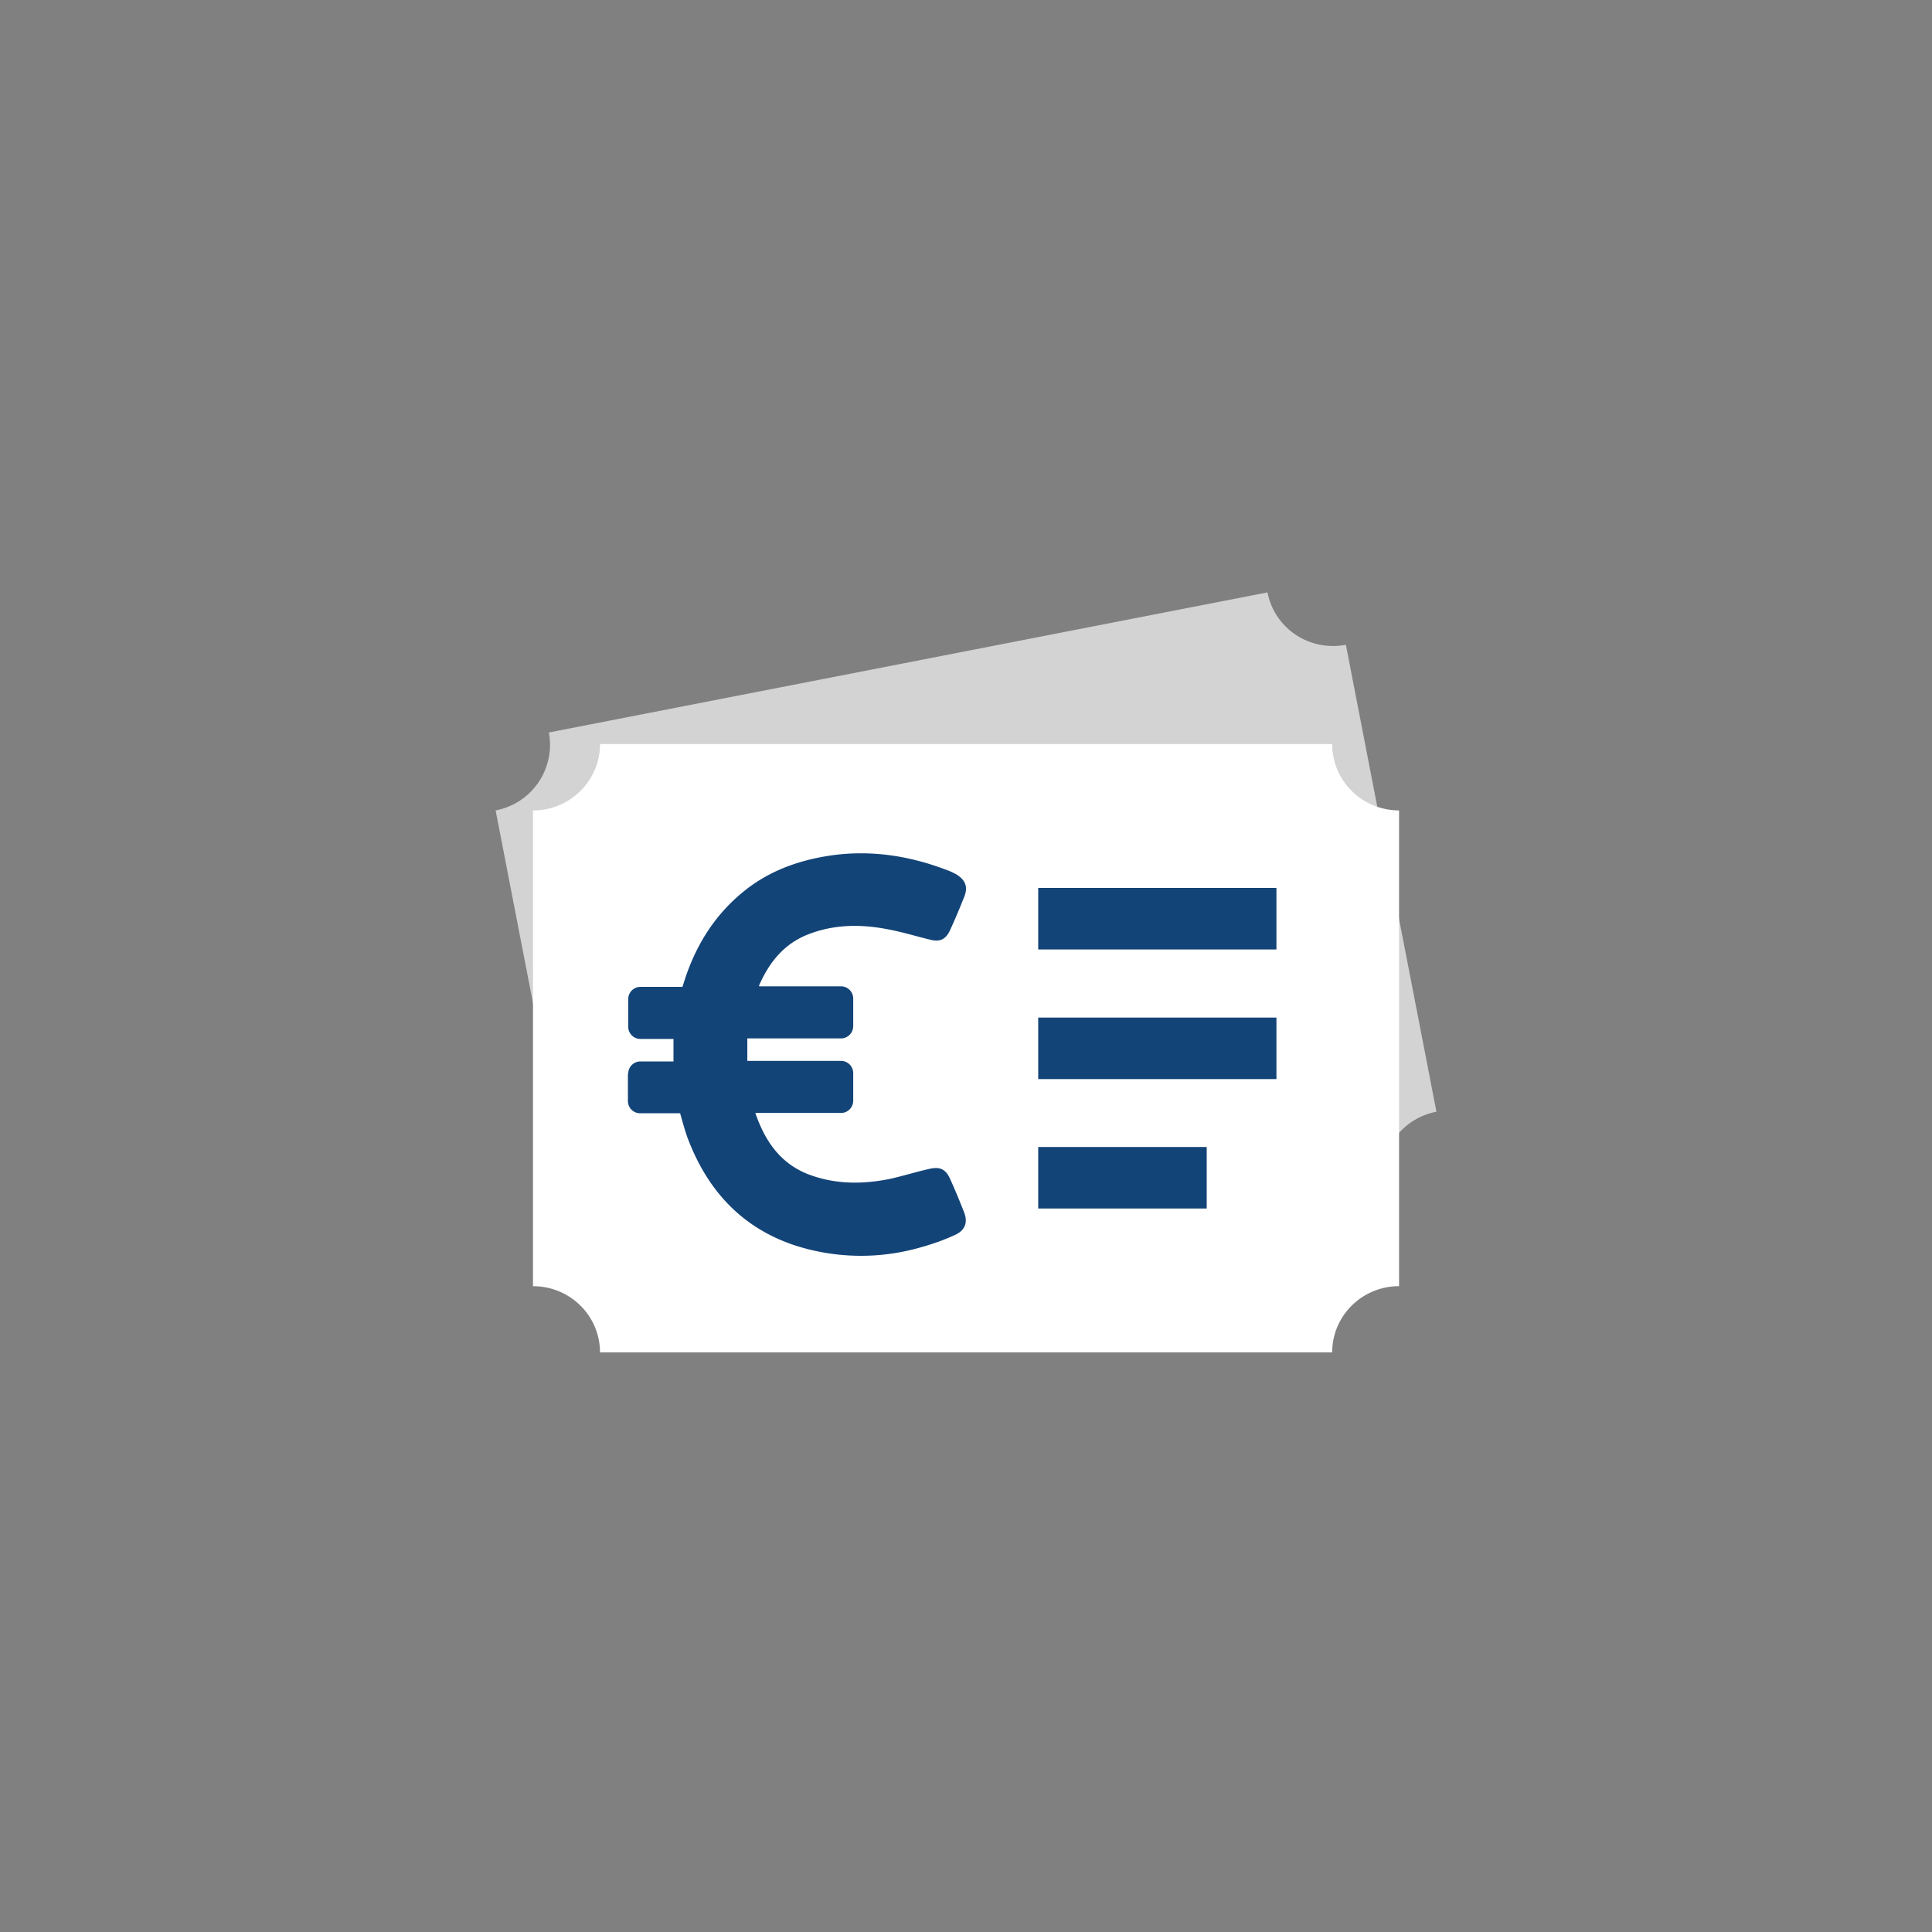 <svg width="32" height="32" fill="none" xmlns="http://www.w3.org/2000/svg"><rect width="100%" height="100%" fill="#808080" stroke="none"/><path d="m20.994 9.812-11.903 2.32a1.106 1.106 0 0 1-.882 1.291l1.5 7.735c.289-.057.588.002.832.164s.412.414.467.7l11.904-2.32a1.104 1.104 0 0 1 .88-1.288l-1.5-7.735a1.113 1.113 0 0 1-.832-.166 1.09 1.09 0 0 1-.466-.701Z" fill="rgba(255,255,255,.65)"/><path d="M22.065 12.324H9.938c0 .607-.497 1.1-1.11 1.1v7.88c.294-.002.577.114.785.32.208.205.325.485.325.776h12.127c0-.606.496-1.097 1.108-1.097v-7.88c-.294 0-.577-.116-.784-.322a1.091 1.091 0 0 1-.324-.777Z" fill="#fff"/><path d="M10.405 17.785c0-.112.09-.204.2-.204h.55v-.373h-.55c-.11 0-.2-.092-.2-.203v-.455c0-.112.09-.204.2-.204h.698l.024-.073c.19-.61.513-1.128 1.012-1.525.395-.315.856-.485 1.346-.567.699-.116 1.374-.014 2.03.242.042.015.085.039.123.058.157.097.2.213.129.383-.072.18-.148.363-.229.538-.07.155-.166.203-.323.164-.223-.053-.437-.12-.66-.164-.466-.097-.932-.102-1.389.082-.39.16-.627.46-.793.838v.015h1.359c.11 0 .2.091.2.203v.455c0 .112-.09.204-.2.204h-1.554v.373h1.554c.11 0 .2.092.2.203v.455c0 .112-.09.204-.2.204h-1.421c.17.499.451.886.974 1.05.418.136.842.127 1.265.04.218-.049.432-.117.65-.165.172-.039.267.01.338.17.081.179.157.363.229.547.066.165.023.3-.148.378a3.646 3.646 0 0 1-.542.198 3.564 3.564 0 0 1-2.11-.024c-.847-.281-1.412-.867-1.745-1.695-.067-.16-.11-.33-.157-.494H10.6c-.11 0-.2-.092-.2-.204v-.45h.005ZM17.196 14.707h3.946v1.019h-3.946zM17.196 16.854h3.946v1.019h-3.946zM17.196 18.998h2.791v1.019h-2.791z" fill="#134478"/></svg>